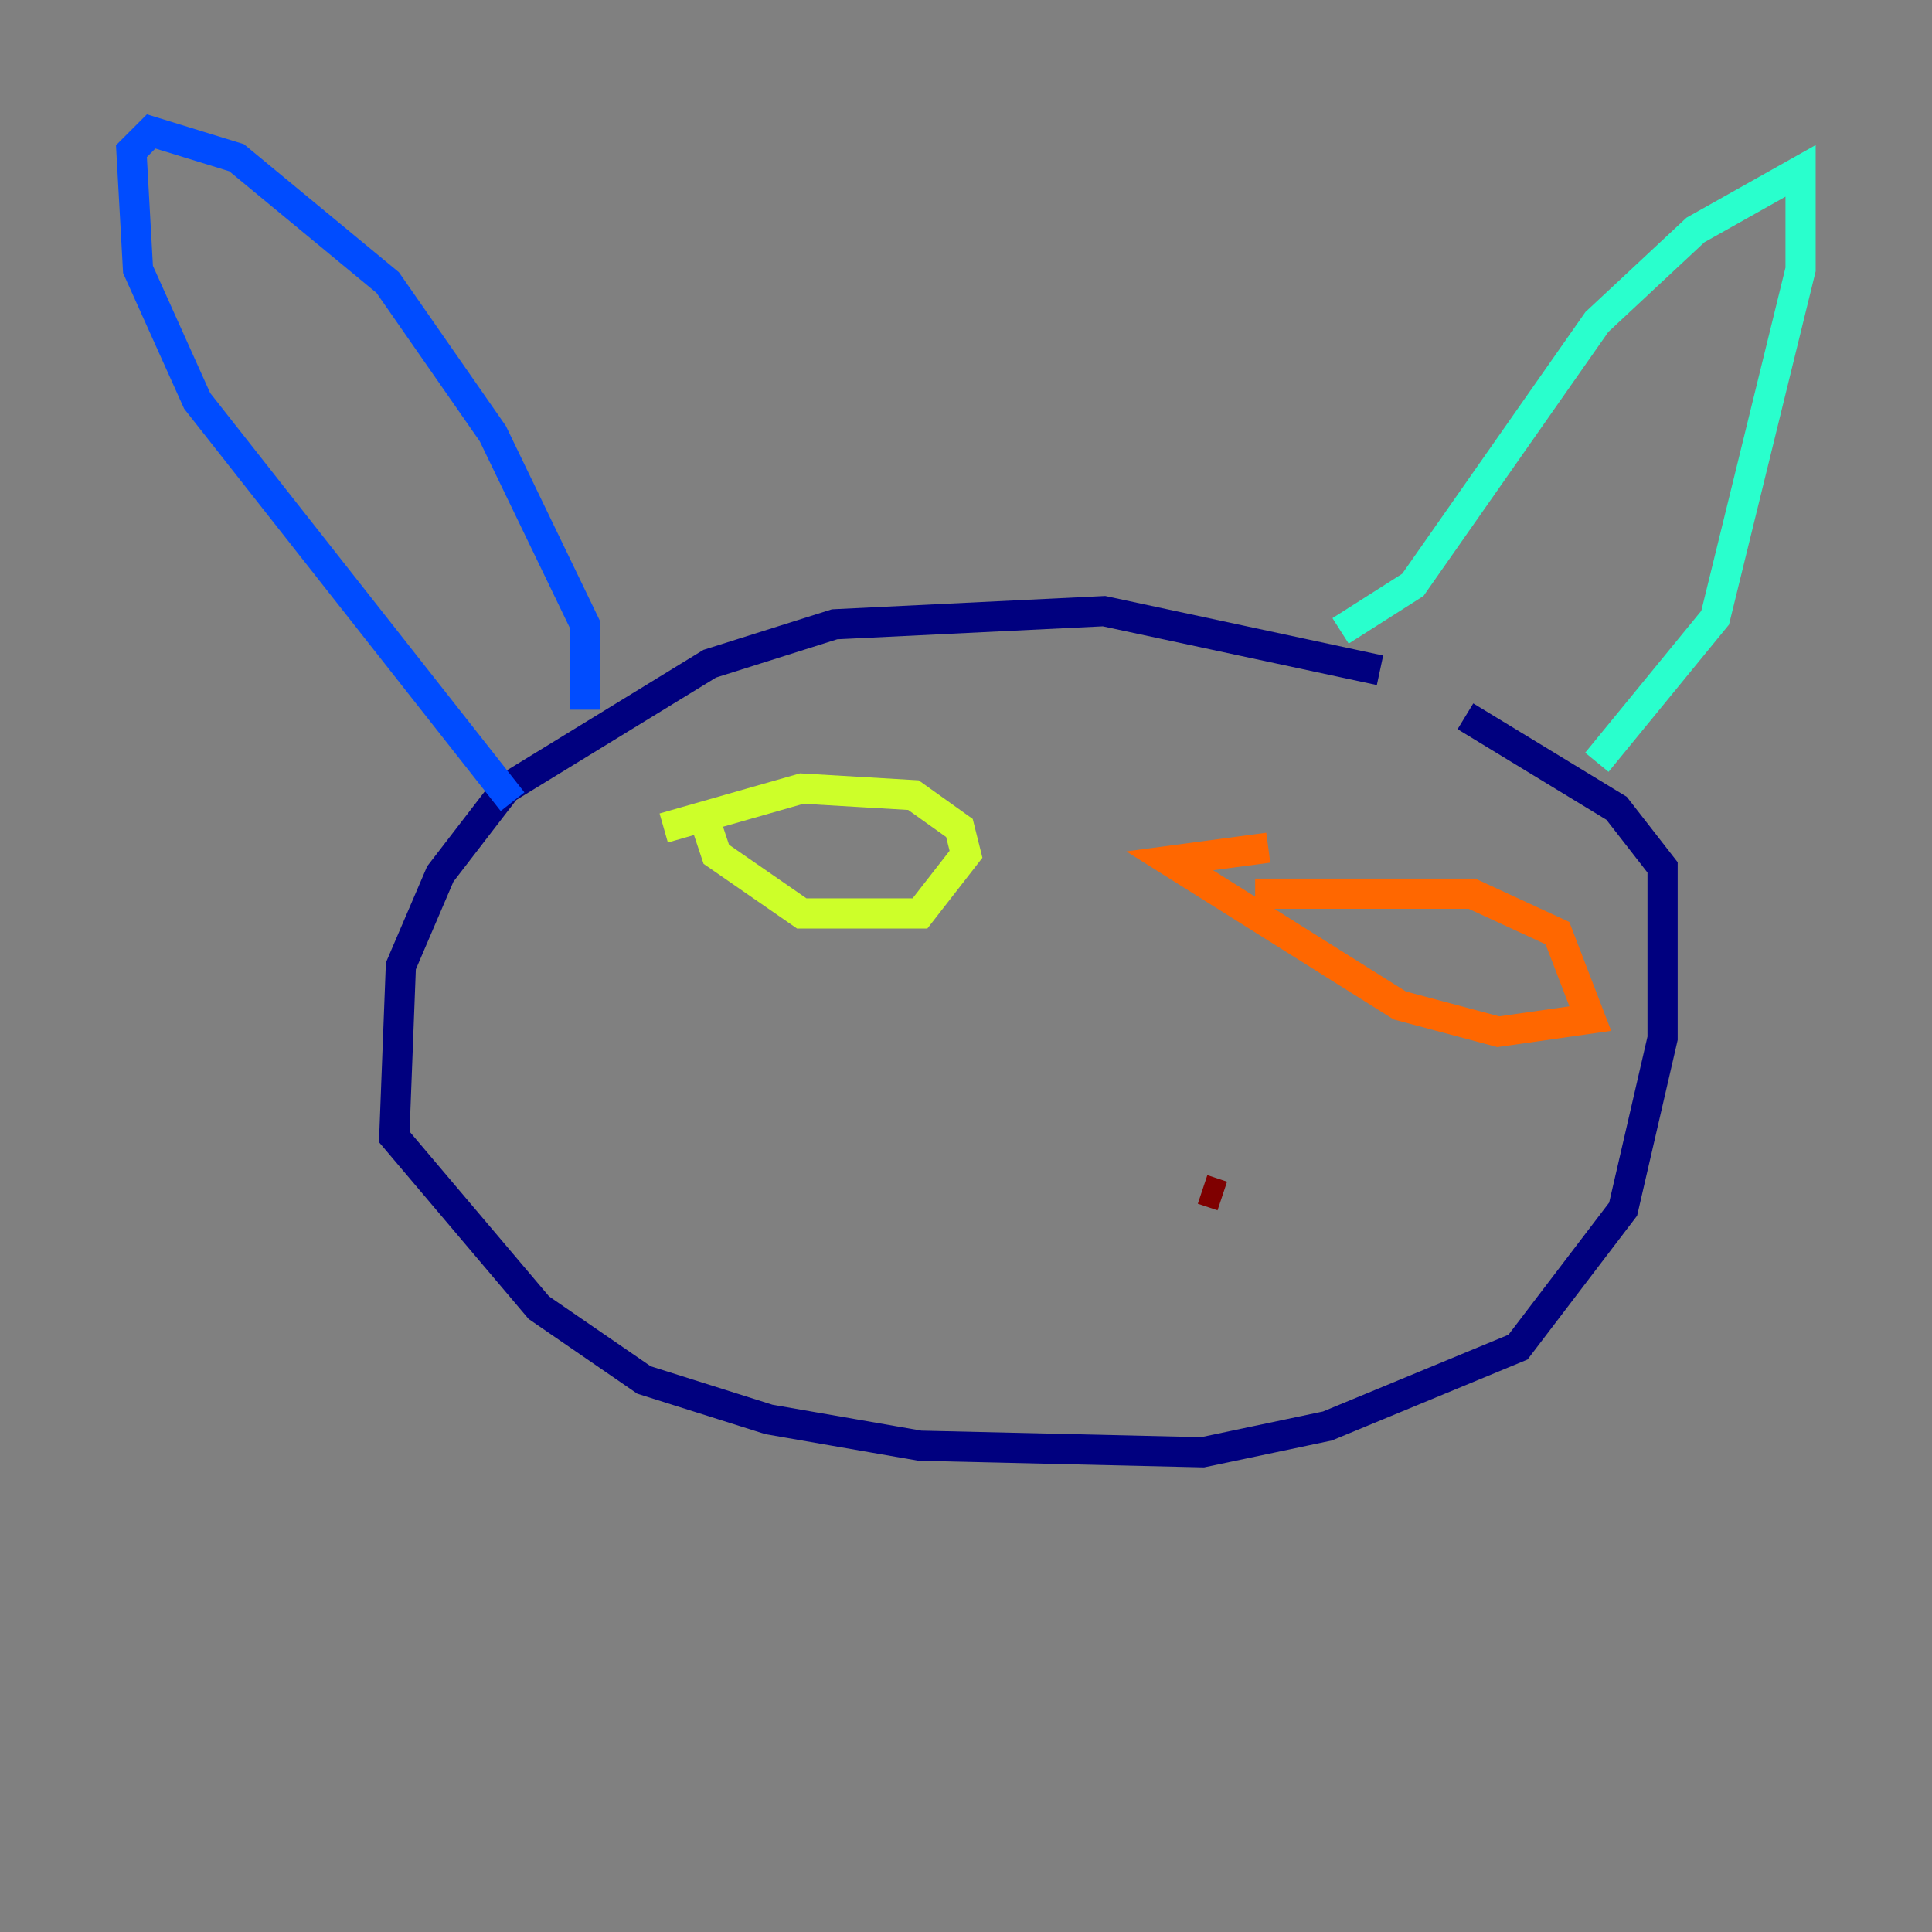 <?xml version="1.0" encoding="utf-8" ?>
<svg baseProfile="tiny" height="128" version="1.2" viewBox="0,0,128,128" width="128" xmlns="http://www.w3.org/2000/svg" xmlns:ev="http://www.w3.org/2001/xml-events" xmlns:xlink="http://www.w3.org/1999/xlink"><rect x="0" y="0" width="128" height="128" fill="#808080" stroke="none"/><defs /><polyline fill="none" points="91.429,44.408 73.143,40.49 55.292,41.361 47.02,43.973 33.524,52.245 29.17,57.905 26.558,64.0 26.122,75.32 35.701,86.639 42.667,91.429 50.939,94.041 60.952,95.782 79.674,96.218 87.946,94.476 100.571,89.252 107.537,80.109 110.15,68.789 110.15,57.469 107.102,53.551 97.088,47.456" stroke="#00007f" stroke-width="2" /><polyline fill="none" points="38.748,47.02 38.748,41.361 32.653,28.735 25.687,18.721 15.674,10.449 10.014,8.707 8.707,10.014 9.143,17.85 13.061,26.558 33.959,53.116" stroke="#004cff" stroke-width="2" /><polyline fill="none" points="88.816,41.796 93.605,38.748 105.796,21.333 112.326,15.238 119.293,11.32 119.293,17.85 113.633,40.925 105.796,50.503" stroke="#29ffcd" stroke-width="2" /><polyline fill="none" points="43.973,54.857 53.116,52.245 60.517,52.68 63.565,54.857 64.0,56.599 60.952,60.517 53.116,60.517 47.456,56.599 46.585,53.986" stroke="#cdff29" stroke-width="2" /><polyline fill="none" points="83.156,59.211 97.524,59.211 103.184,61.823 105.361,67.483 99.265,68.354 92.735,66.612 77.497,57.034 84.027,56.163" stroke="#ff6700" stroke-width="2" /><polyline fill="none" points="80.98,79.238 79.674,78.803" stroke="#7f0000" stroke-width="2" /></svg>